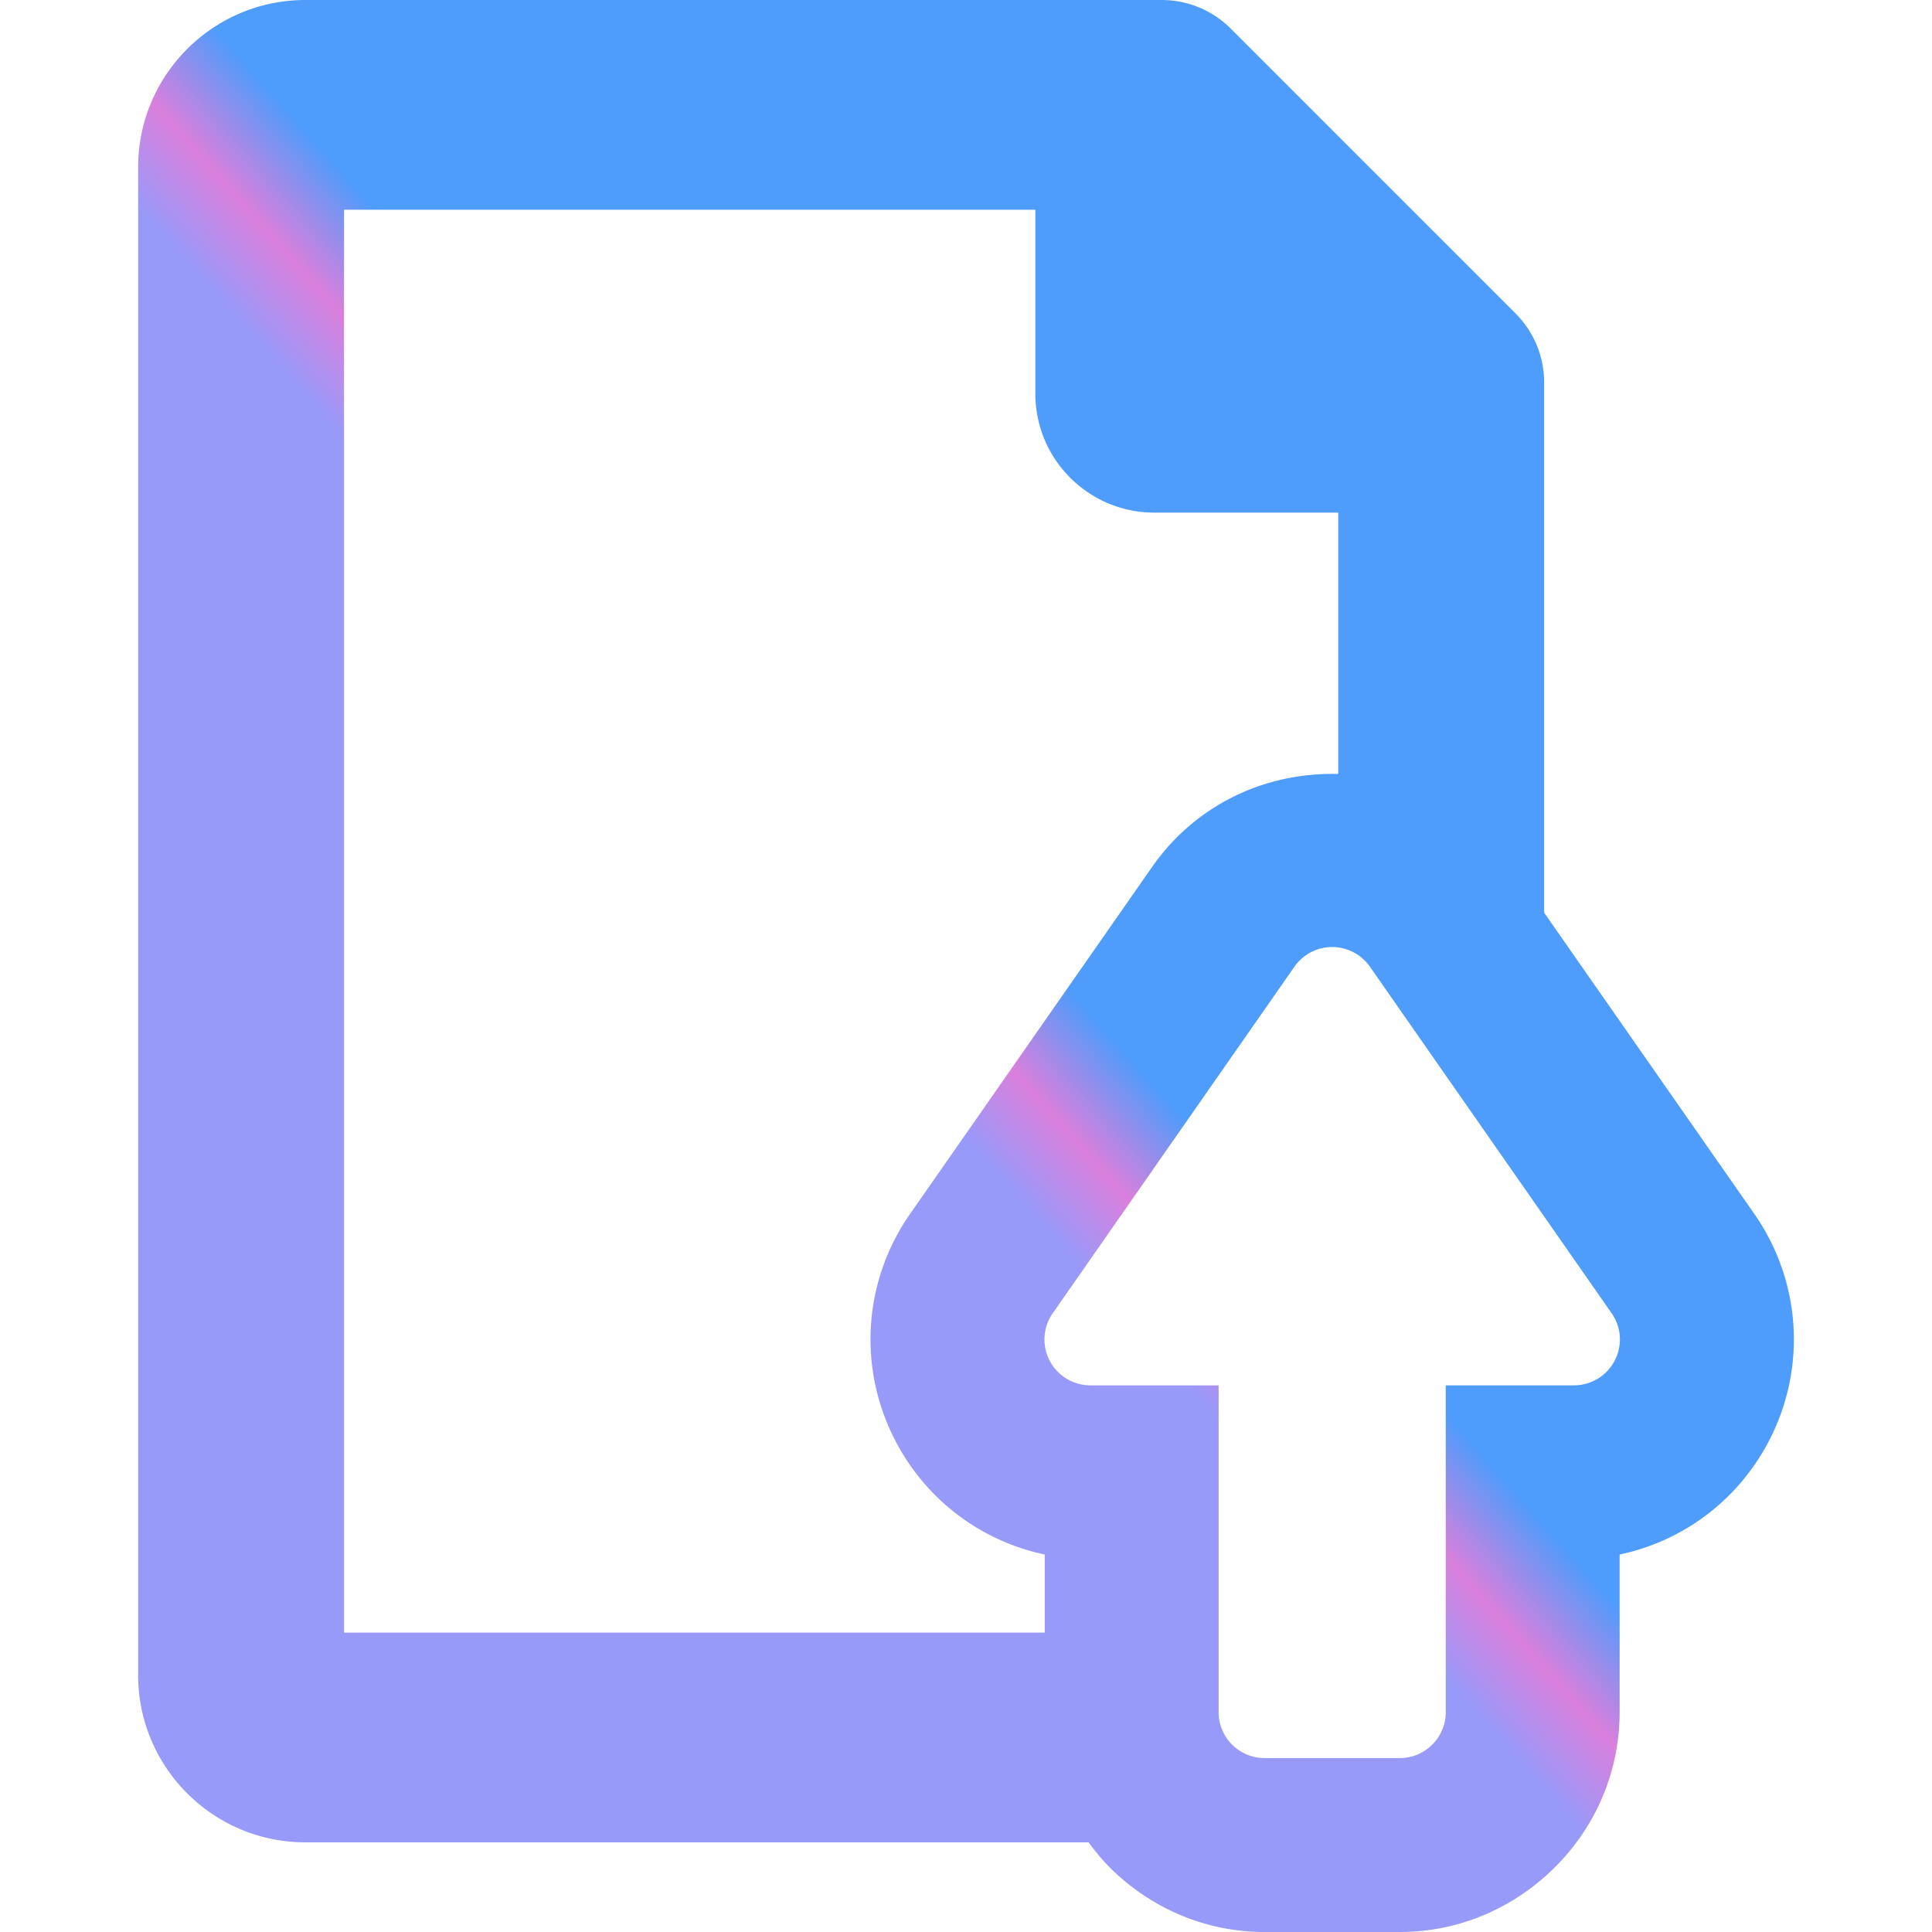<svg version="1.1" id="Capa_1" xmlns="http://www.w3.org/2000/svg" x="0" y="0" viewBox="0 0 490.955 490.955" xml:space="preserve"><path id="XMLID_448_" d="M445.767 308.42l-53.374-76.49V97.241c0-6.669-2.604-12.94-7.318-17.645L312.787 7.301C308.073 2.588 301.796 0 295.149 0H77.597C54.161 0 35.103 19.066 35.103 42.494V425.68c0 23.427 19.059 42.494 42.494 42.494h199.021c1.902 2.54 3.915 5 6.232 7.205 10.033 9.593 23.547 15.576 38.501 15.576h34.363c14.936 0 28.483-5.982 38.517-15.576 11.693-11.159 17.348-25.825 17.348-40.29v-40.06c16.216-3.418 30.114-13.866 37.91-28.811 9.662-18.514 8.242-40.664-3.722-57.798zM170.095 414.872H87.422V53.302h175.681v46.752c0 16.655 13.547 30.209 30.209 30.209h46.76v66.377h-.255v.039c-17.685-.415-35.529 7.285-46.934 23.46l-61.586 88.28c-11.965 17.134-13.387 39.284-3.722 57.799 7.795 14.945 21.692 25.393 37.91 28.811v19.842h-95.39zm240.221-69.101c-2.03 3.866-5.99 6.271-10.337 6.271h-32.591v83.048c0 6.437-5.239 11.662-11.659 11.662h-34.396c-6.423 0-11.662-5.225-11.662-11.662v-83.048h-32.59c-4.346 0-8.308-2.405-10.336-6.271a11.617 11.617 0 01.783-12.07l61.424-88.064a11.701 11.701 0 019.57-4.984h.017c3.802 0 7.38 1.861 9.568 4.984l61.427 88.064a11.62 11.62 0 01.782 12.07z" fill="url(#paint0_linear_25_118)"/><defs><linearGradient id="paint0_linear_25_118" x1="58" y1="-6.5" x2="-.5" y2="45.5" gradientUnits="userSpaceOnUse"><stop offset=".146" stop-color="#4E9CFB"/><stop offset=".458" stop-color="#DA7FDC"/><stop offset=".724" stop-color="#989AFA"/></linearGradient></defs></svg>